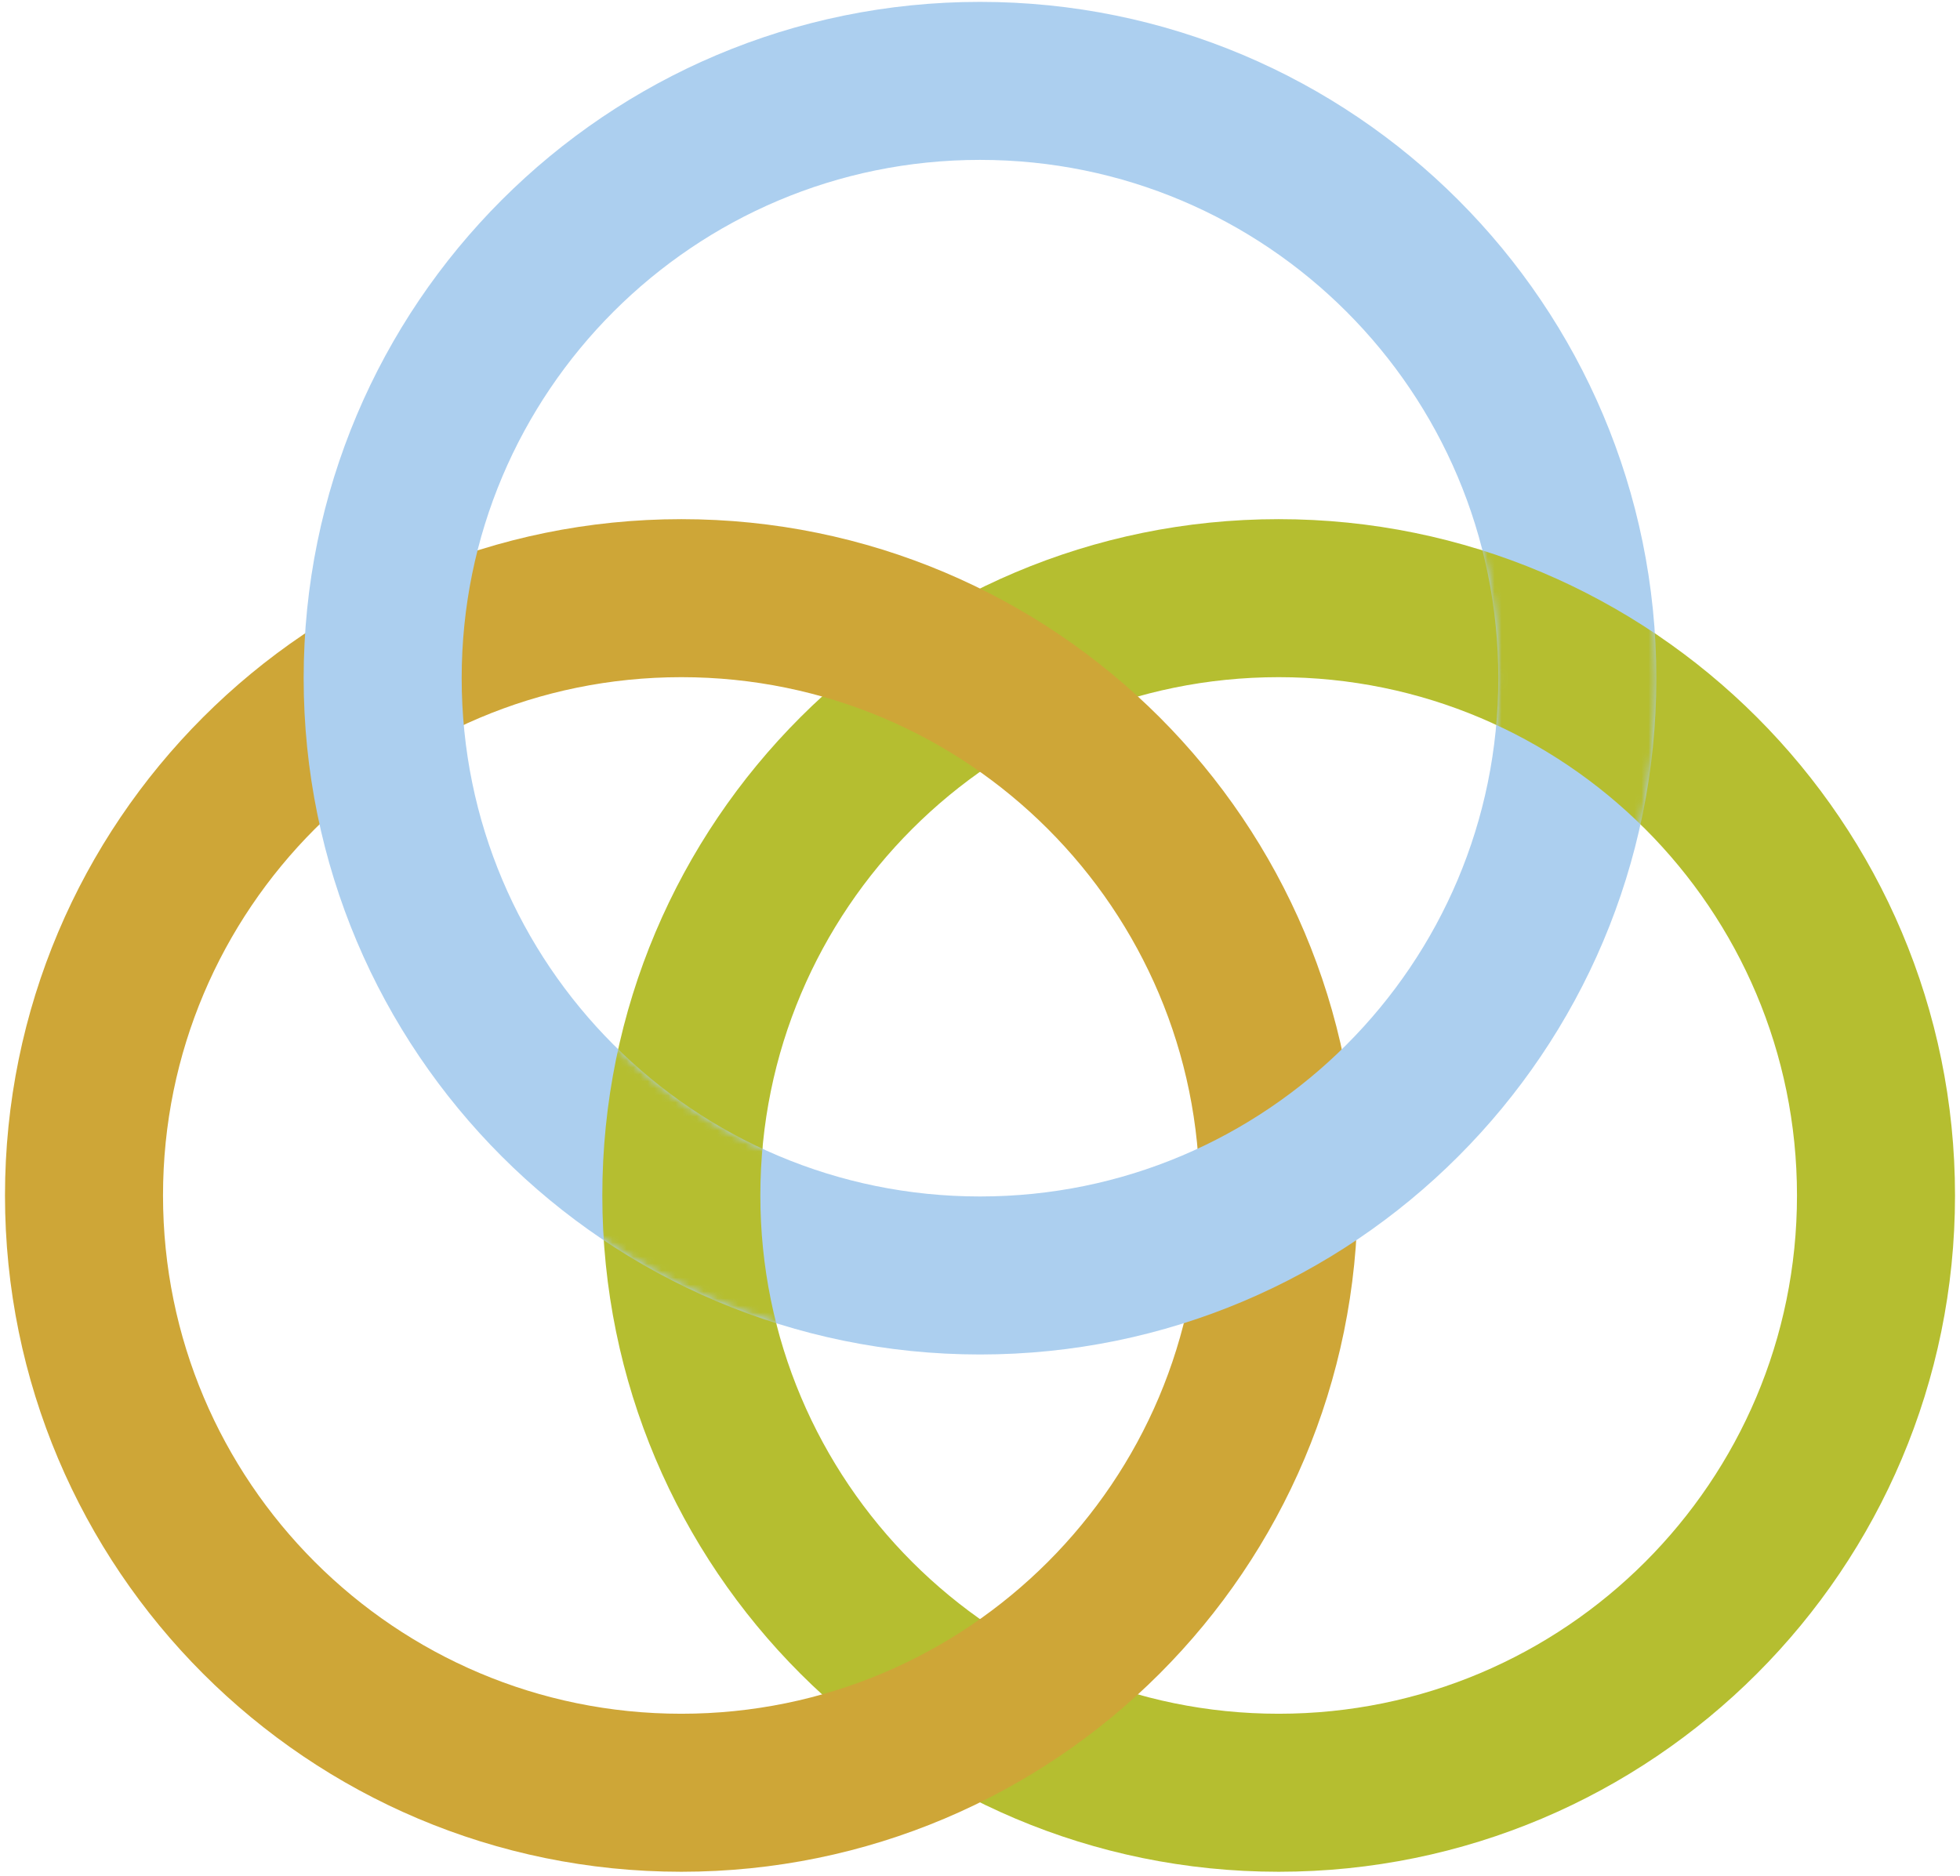 <svg width="280" height="268" viewBox="0 0 280 268" fill="none" xmlns="http://www.w3.org/2000/svg">
<path d="M182.667 256.123C229.795 256.123 268 217.918 268 170.79C268 123.662 229.795 85.457 182.667 85.457C135.538 85.457 97.333 123.662 97.333 170.79C97.333 217.918 135.538 256.123 182.667 256.123Z" stroke="#B5BE30" stroke-width="22.575"/>
<path d="M97.333 256.123C144.462 256.123 182.667 217.918 182.667 170.79C182.667 123.662 144.462 85.457 97.333 85.457C50.205 85.457 12 123.662 12 170.79C12 217.918 50.205 256.123 97.333 256.123Z" stroke="#CEA637" stroke-width="22.575"/>
<path d="M140 182.222C187.128 182.222 225.333 144.017 225.333 96.888C225.333 49.76 187.128 11.555 140 11.555C92.872 11.555 54.667 49.76 54.667 96.888C54.667 144.017 92.872 182.222 140 182.222Z" stroke="#ACCFEF" stroke-width="22.575"/>
<mask id="mask0_2_149" style="mask-type:alpha" maskUnits="userSpaceOnUse" x="43" y="0" width="194" height="194">
<path d="M140 182.221C187.128 182.221 225.333 144.016 225.333 96.888C225.333 49.76 187.128 11.555 140 11.555C92.871 11.555 54.666 49.76 54.666 96.888C54.666 144.016 92.871 182.221 140 182.221Z" stroke="#ACCFEF" stroke-width="22.575"/>
</mask>
<g mask="url(#mask0_2_149)">
<path d="M182.666 256.123C229.795 256.123 268 217.918 268 170.789C268 123.661 229.795 85.456 182.666 85.456C135.538 85.456 97.333 123.661 97.333 170.789C97.333 217.918 135.538 256.123 182.666 256.123Z" stroke="#B5BE30" stroke-width="22.575"/>
</g>
</svg>
